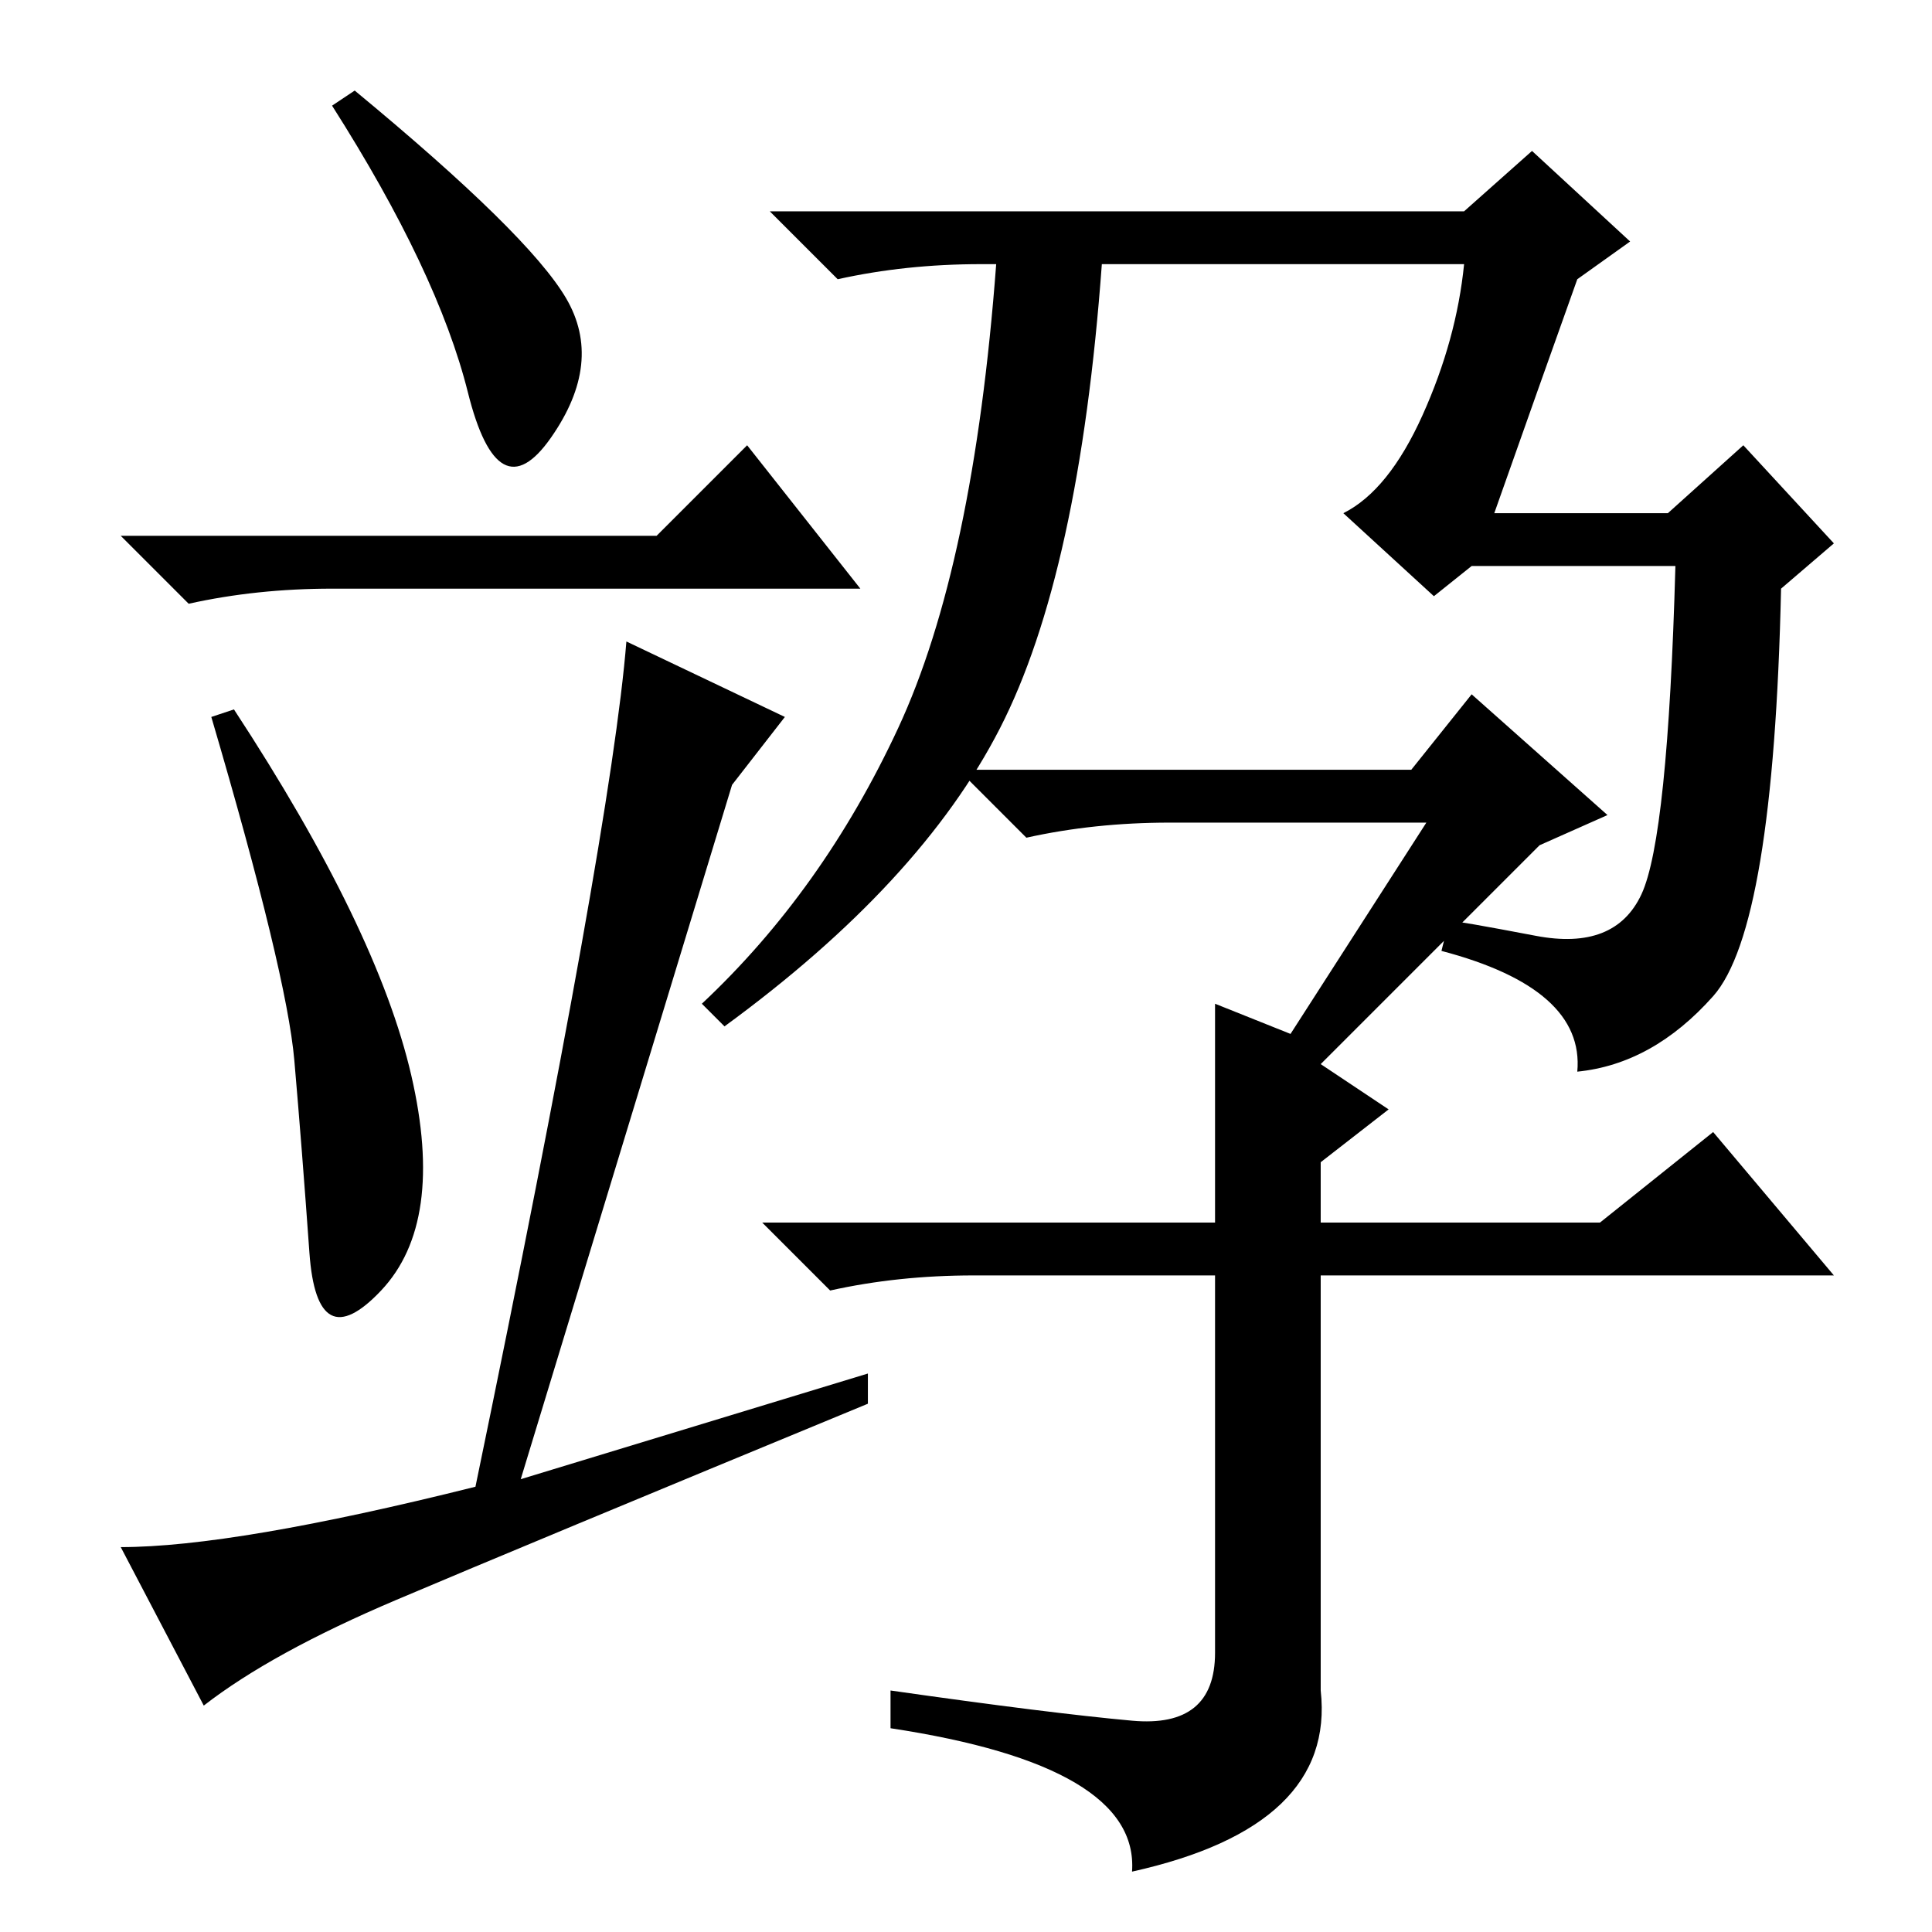 <?xml version="1.0" standalone="no"?>
<!DOCTYPE svg PUBLIC "-//W3C//DTD SVG 1.1//EN" "http://www.w3.org/Graphics/SVG/1.1/DTD/svg11.dtd" >
<svg xmlns="http://www.w3.org/2000/svg" xmlns:xlink="http://www.w3.org/1999/xlink" version="1.1" viewBox="0 -36 256 256">
  <g transform="matrix(1 0 0 -1 0 220)">
   <path fill="currentColor"
d="M75 216.5q5 -8.5 -2 -18.5t-11 6t-18 38l3 2q23 -19 28 -27.5zM87 185l12 12l15 -19h-59h-11q-10 0 -19 -2l-9 9h71zM54.5 113.5q4.5 -19.5 -4 -28.5t-9.5 5t-2 25.5t-11 45.5l3 1q19 -29 23.5 -48.5zM52.5 44q-16.5 -7 -25.5 -14l-11 21q15 0 47 8q18 87 20 112l21 -10
l-7 -9l-28 -92l46 14v-4q-46 -19 -62.5 -26zM203.5 132q10.5 -2 14 5.5t4.5 43.5h-27l-5 -4l-12 11q6 3 10.5 13t5.5 20h-48q-3 -41 -13.5 -61.5t-36.5 -39.5l-3 3q16 15 26 36.5t13 61.5h-2q-10 0 -19 -2l-9 9h92l9 8l13 -12l-7 -5q-5 -14 -11 -31h23l10 9l12 -13l-7 -6
q-1 -45 -9 -54t-18 -10q1 11 -18 16l1 4q1 0 11.5 -2zM161 94v29l10 -4l18 28h-34q-10 0 -19 -2l-9 9h60l8 10l18 -16l-9 -4l-29 -29l9 -6l-9 -7v-8h37l15 12l16 -19h-68v-55q2 -18 -25 -24q1 14 -32 19v5q21 -3 32 -4t11 9v50h-32q-10 0 -19 -2l-9 9h60z" />
  </g>

</svg>
